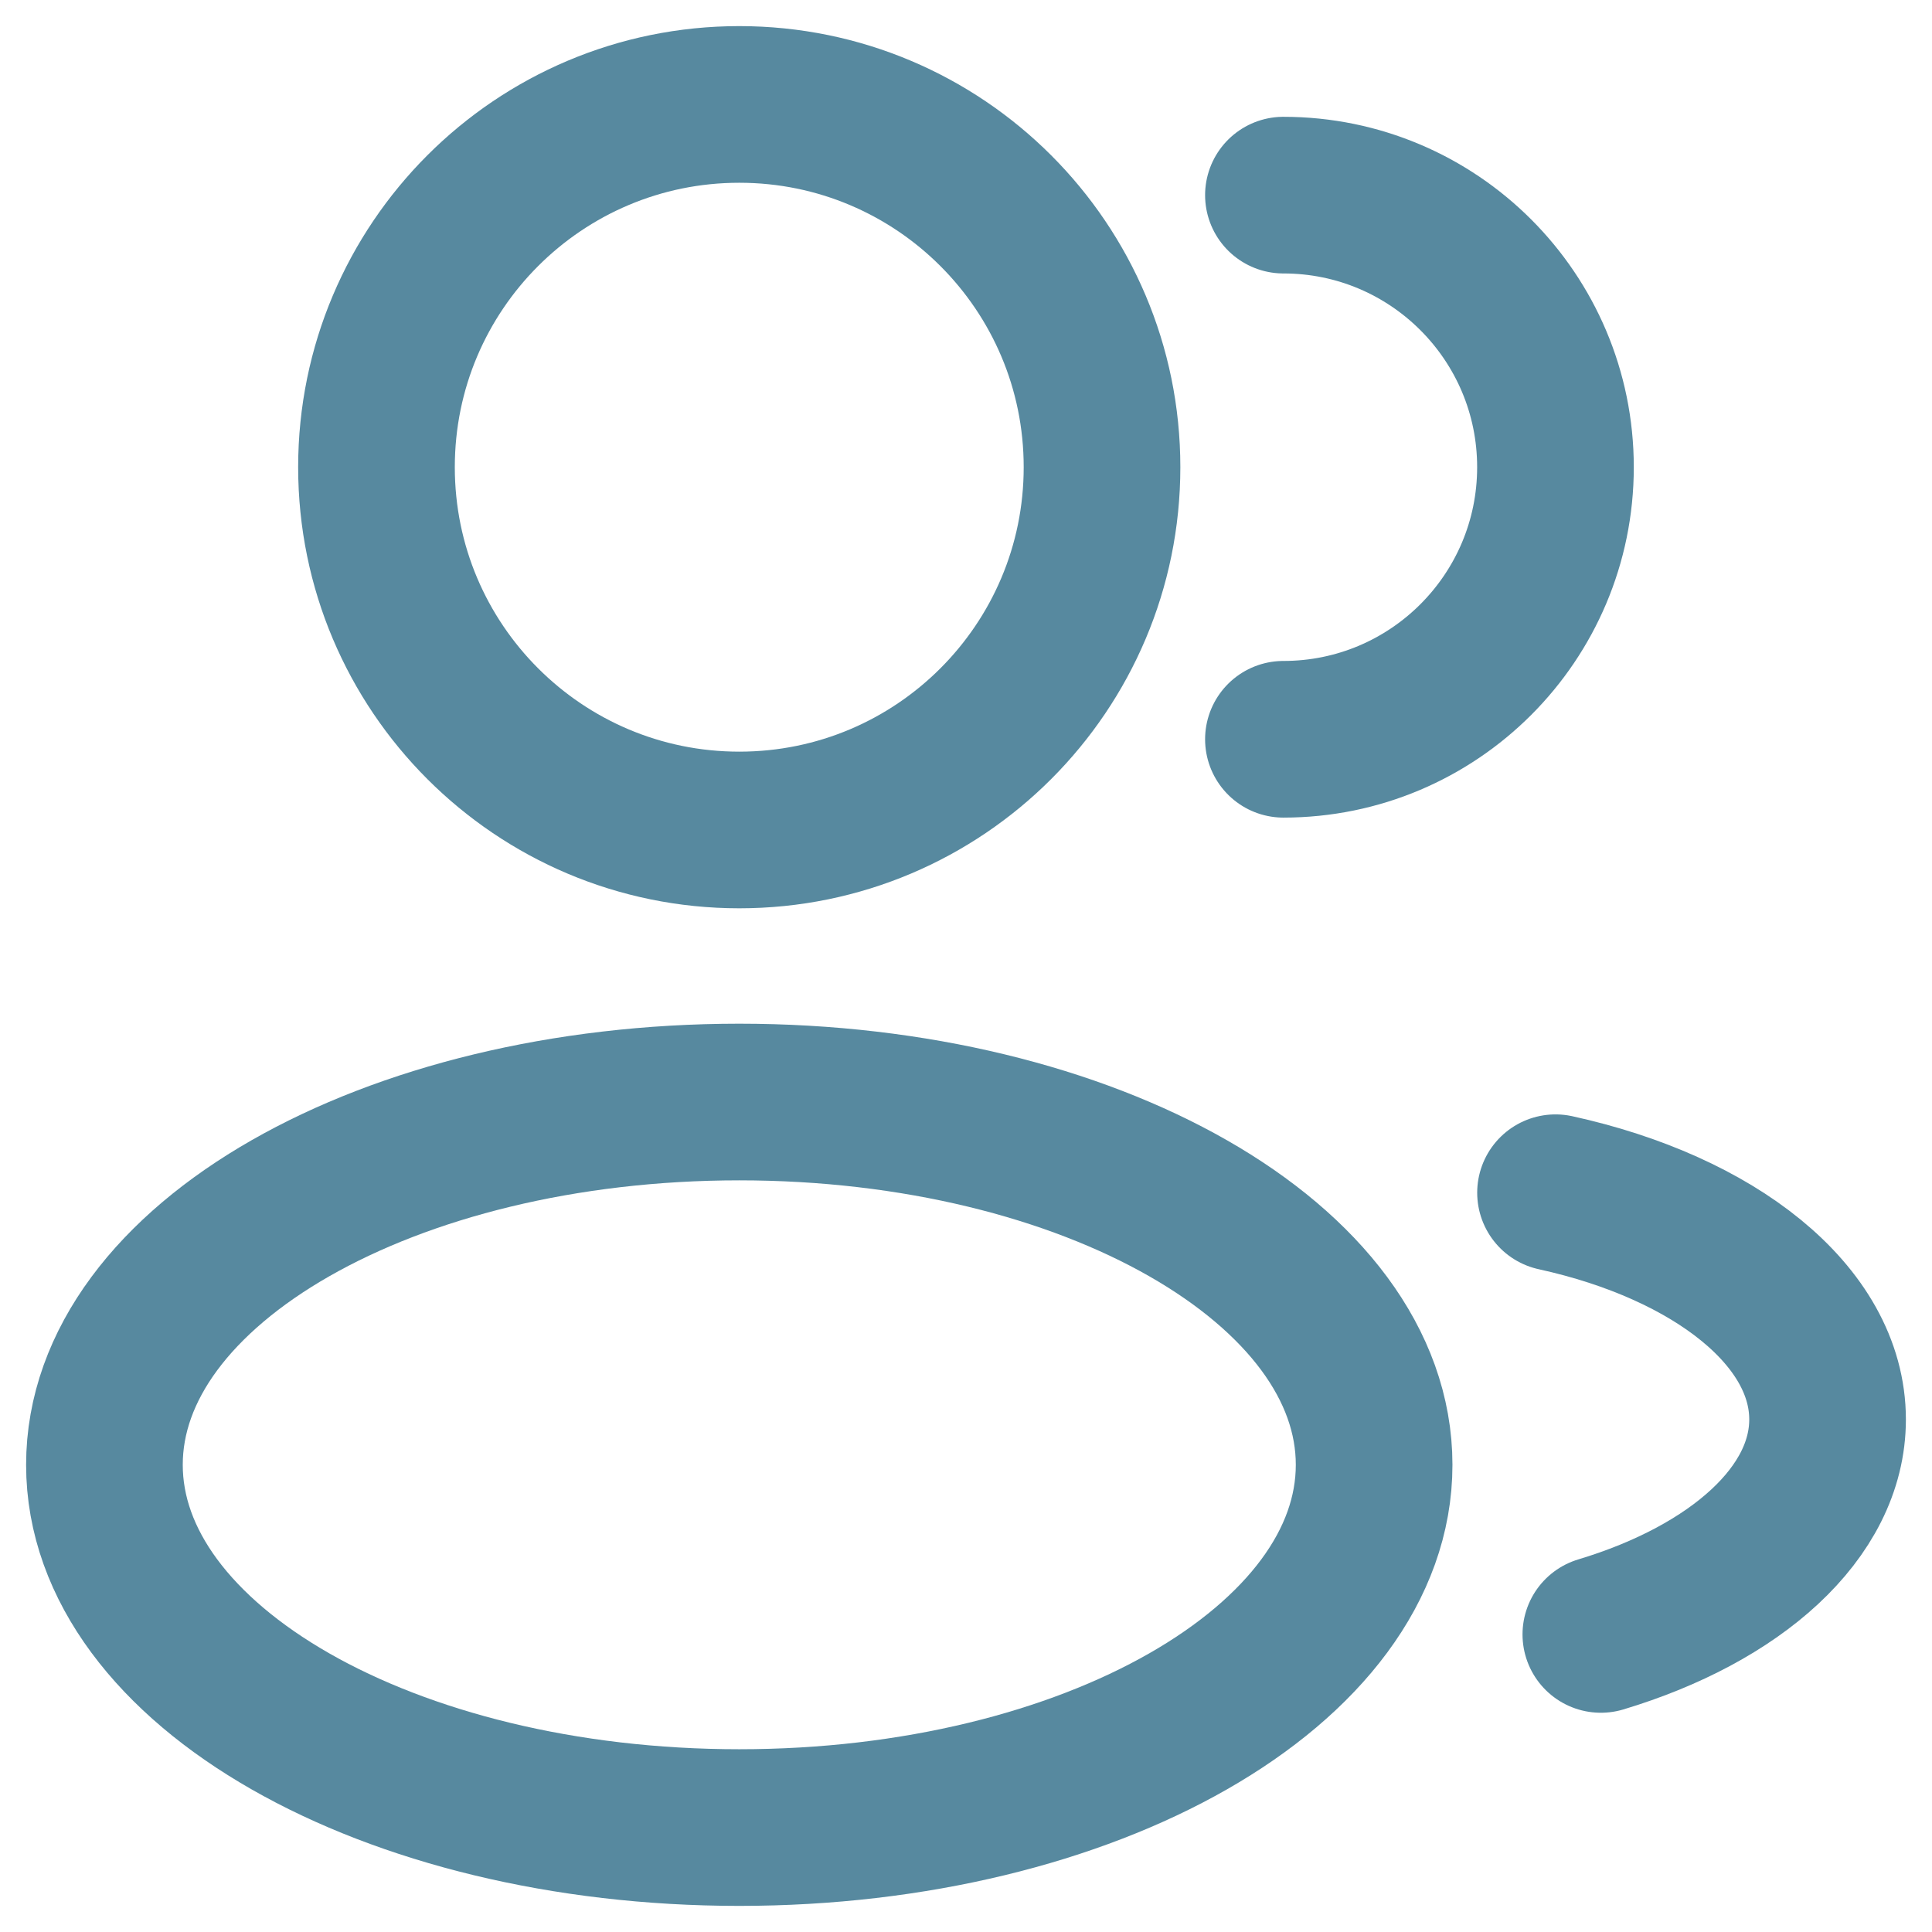 <svg width="37" height="37" viewBox="0 0 37 37" fill="none" xmlns="http://www.w3.org/2000/svg">
<path d="M14.158 15.895C17.995 15.895 21.105 12.784 21.105 8.947C21.105 5.11 17.995 2 14.158 2C10.321 2 7.21 5.11 7.21 8.947C7.21 12.784 10.321 15.895 14.158 15.895Z" stroke="#57899F" stroke-width="3"/>
<path d="M24.579 14.158C27.457 14.158 29.789 11.825 29.789 8.947C29.789 6.07 27.457 3.737 24.579 3.737" stroke="#57899F" stroke-width="3" stroke-linecap="round"/>
<path d="M14.158 35C20.872 35 26.316 31.89 26.316 28.053C26.316 24.216 20.872 21.105 14.158 21.105C7.443 21.105 2 24.216 2 28.053C2 31.89 7.443 35 14.158 35Z" stroke="#57899F" stroke-width="3"/>
<path d="M29.79 22.842C32.836 23.51 35 25.202 35 27.184C35 28.972 33.239 30.524 30.658 31.301" stroke="#57899F" stroke-width="3" stroke-linecap="round"/>
</svg>
